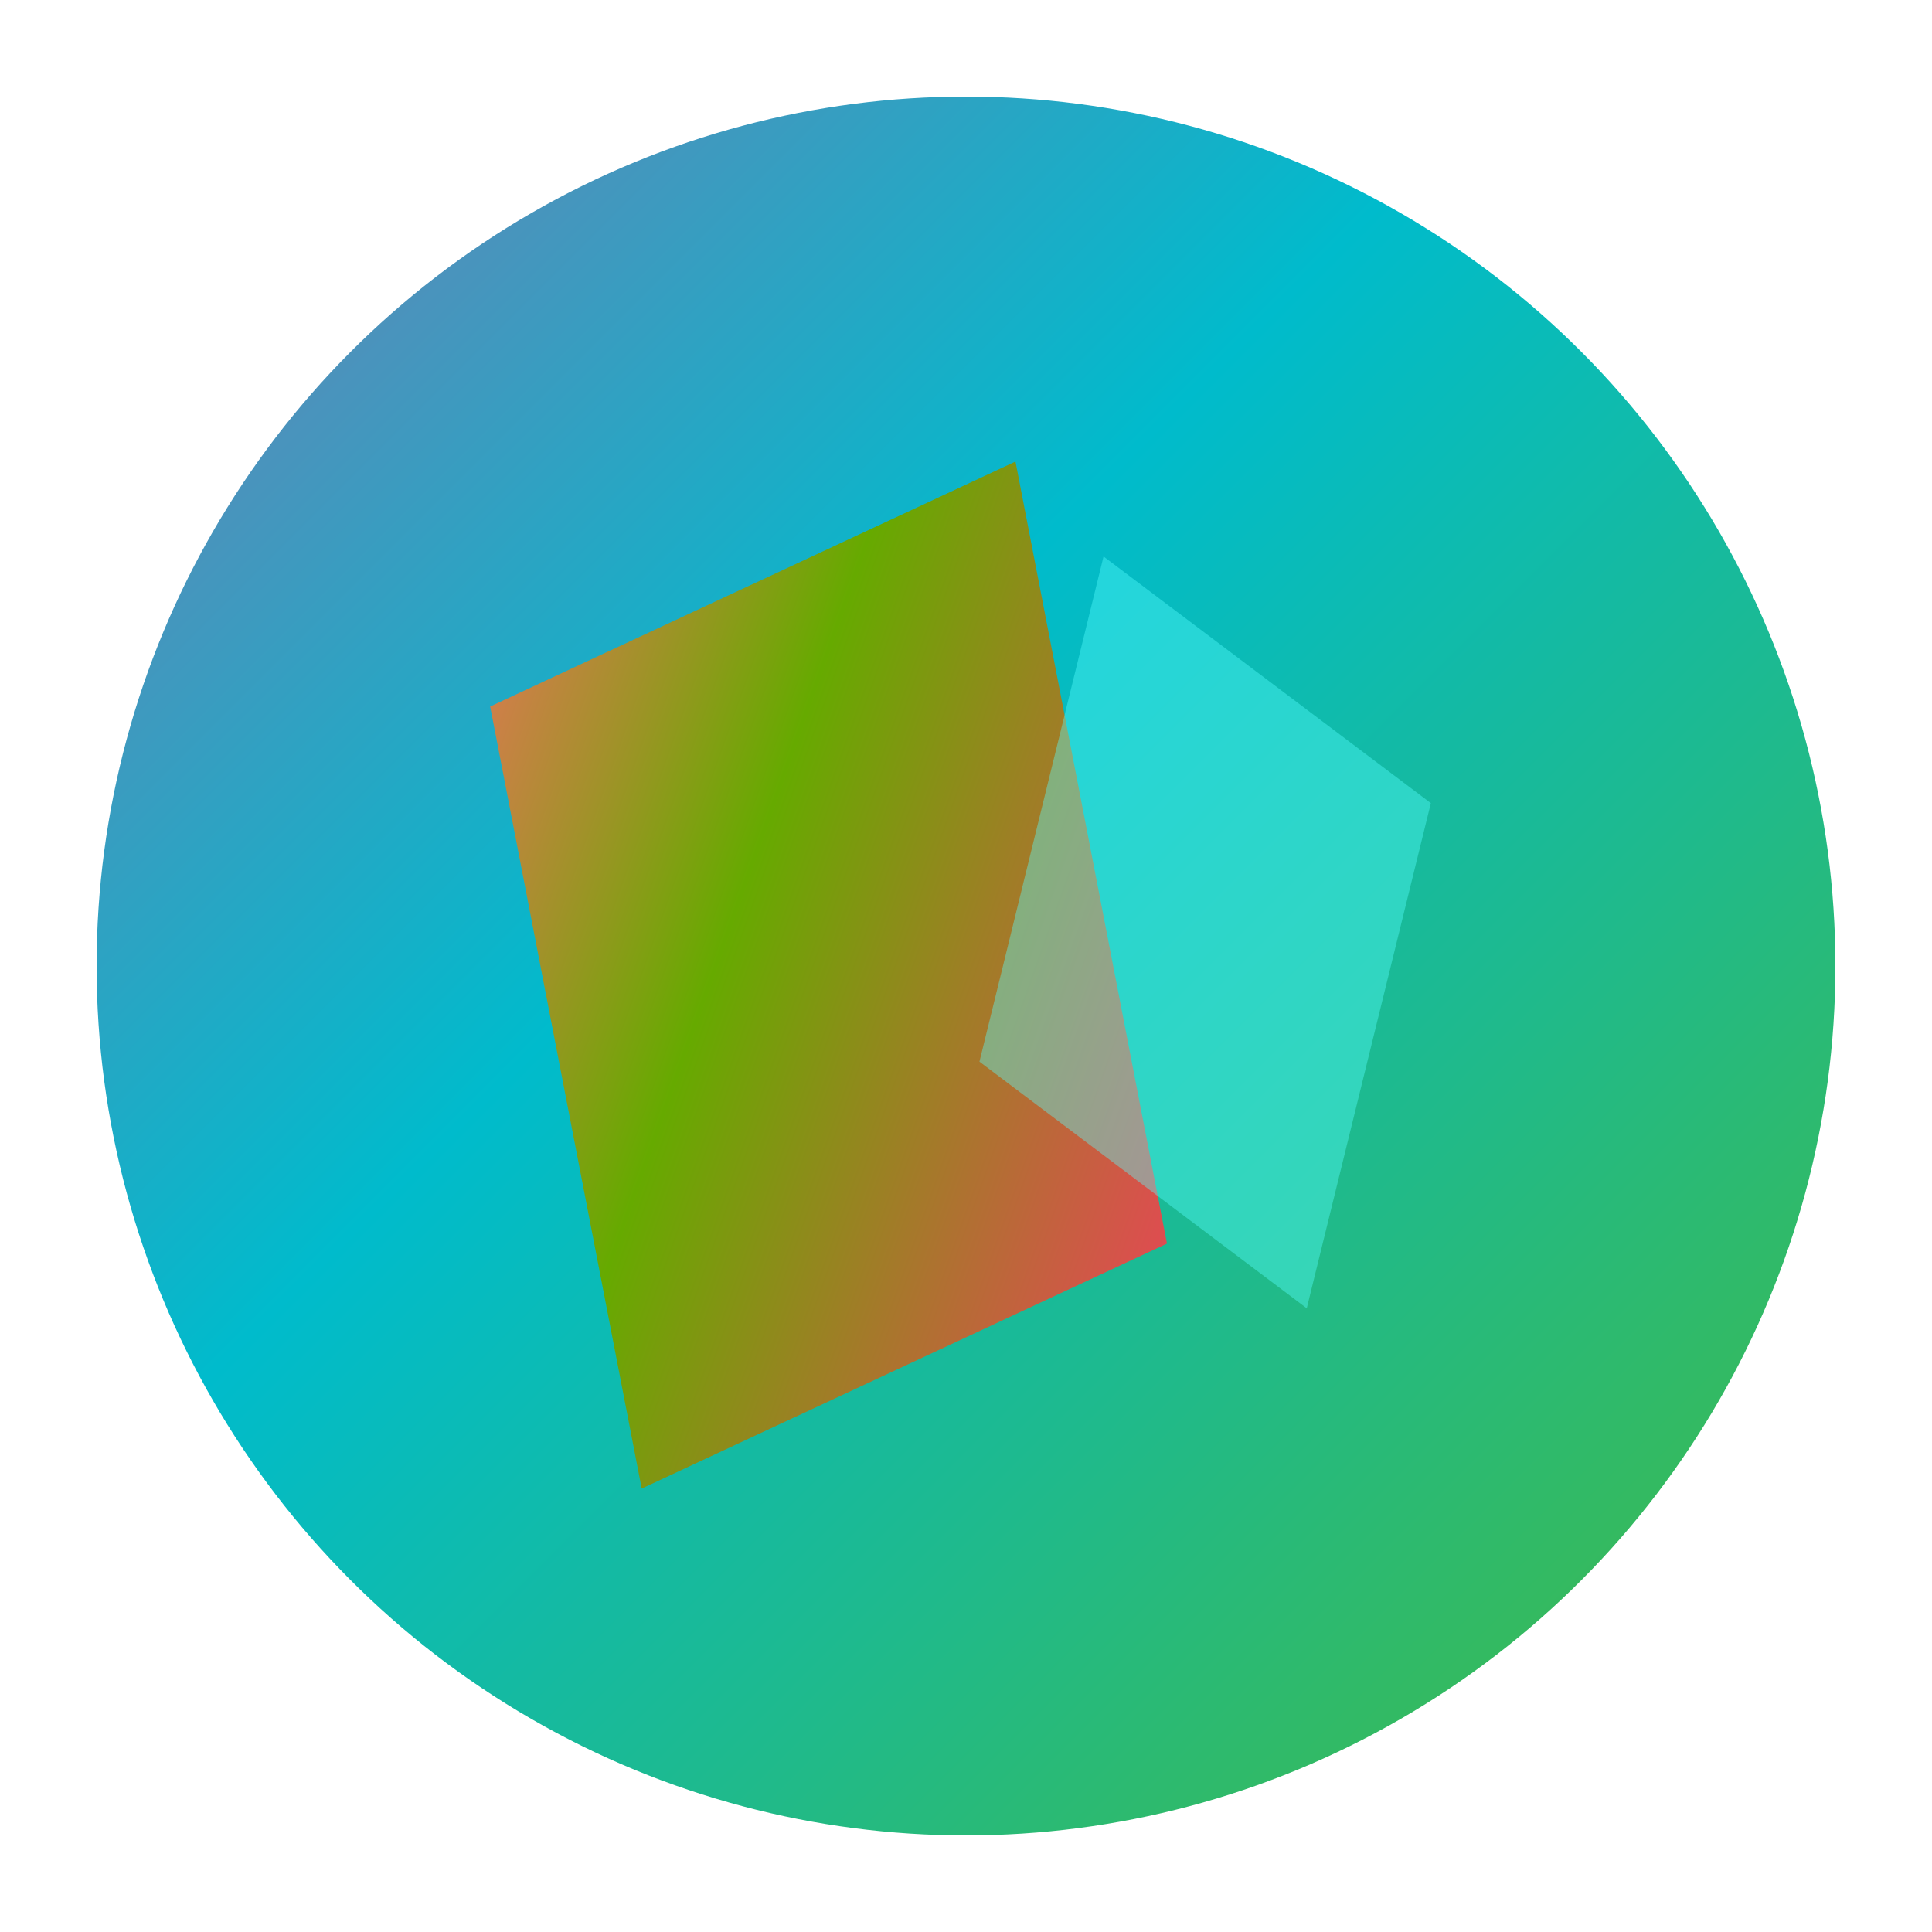 <?xml version="1.0" encoding="UTF-8"?>
<svg width="200" height="200" viewBox="0 0 200 200" xmlns="http://www.w3.org/2000/svg">
    <!-- Background Circle with Gradient -->
    <defs>
        <linearGradient id="bgGradient" x1="0%" y1="0%" x2="100%" y2="100%">
            <stop offset="0%" style="stop-color:#777BB3"/>
            <stop offset="40%" style="stop-color:#00BBCC"/>
            <stop offset="100%" style="stop-color:#45B93D"/>
        </linearGradient>

        <linearGradient id="sharpGradient" x1="0%" y1="0%" x2="100%" y2="100%">
            <stop offset="0%" style="stop-color:#FF6B6B"/>
            <stop offset="40%" style="stop-color:#66AA00"/>
            <stop offset="100%" style="stop-color:#FF3366"/>
        </linearGradient>
    </defs>

    <!-- Main Circle -->
    <circle cx="100" cy="100" r="90" fill="url(#bgGradient)"/>

    <!-- Sharp Symbol (Geometric Representation) -->
    <path d="M70 60 L130 60 L110 140 L50 140 Z"
          fill="url(#sharpGradient)"
          transform="rotate(-25, 90, 110)"/>

    <!-- Overlay Shape -->
    <path d="M120 60 L150 90 L130 140 L100 110 Z"
          fill="#55ffff"
          fill-opacity="0.4"
          transform="rotate(-8, 100, 100)"/>
</svg>